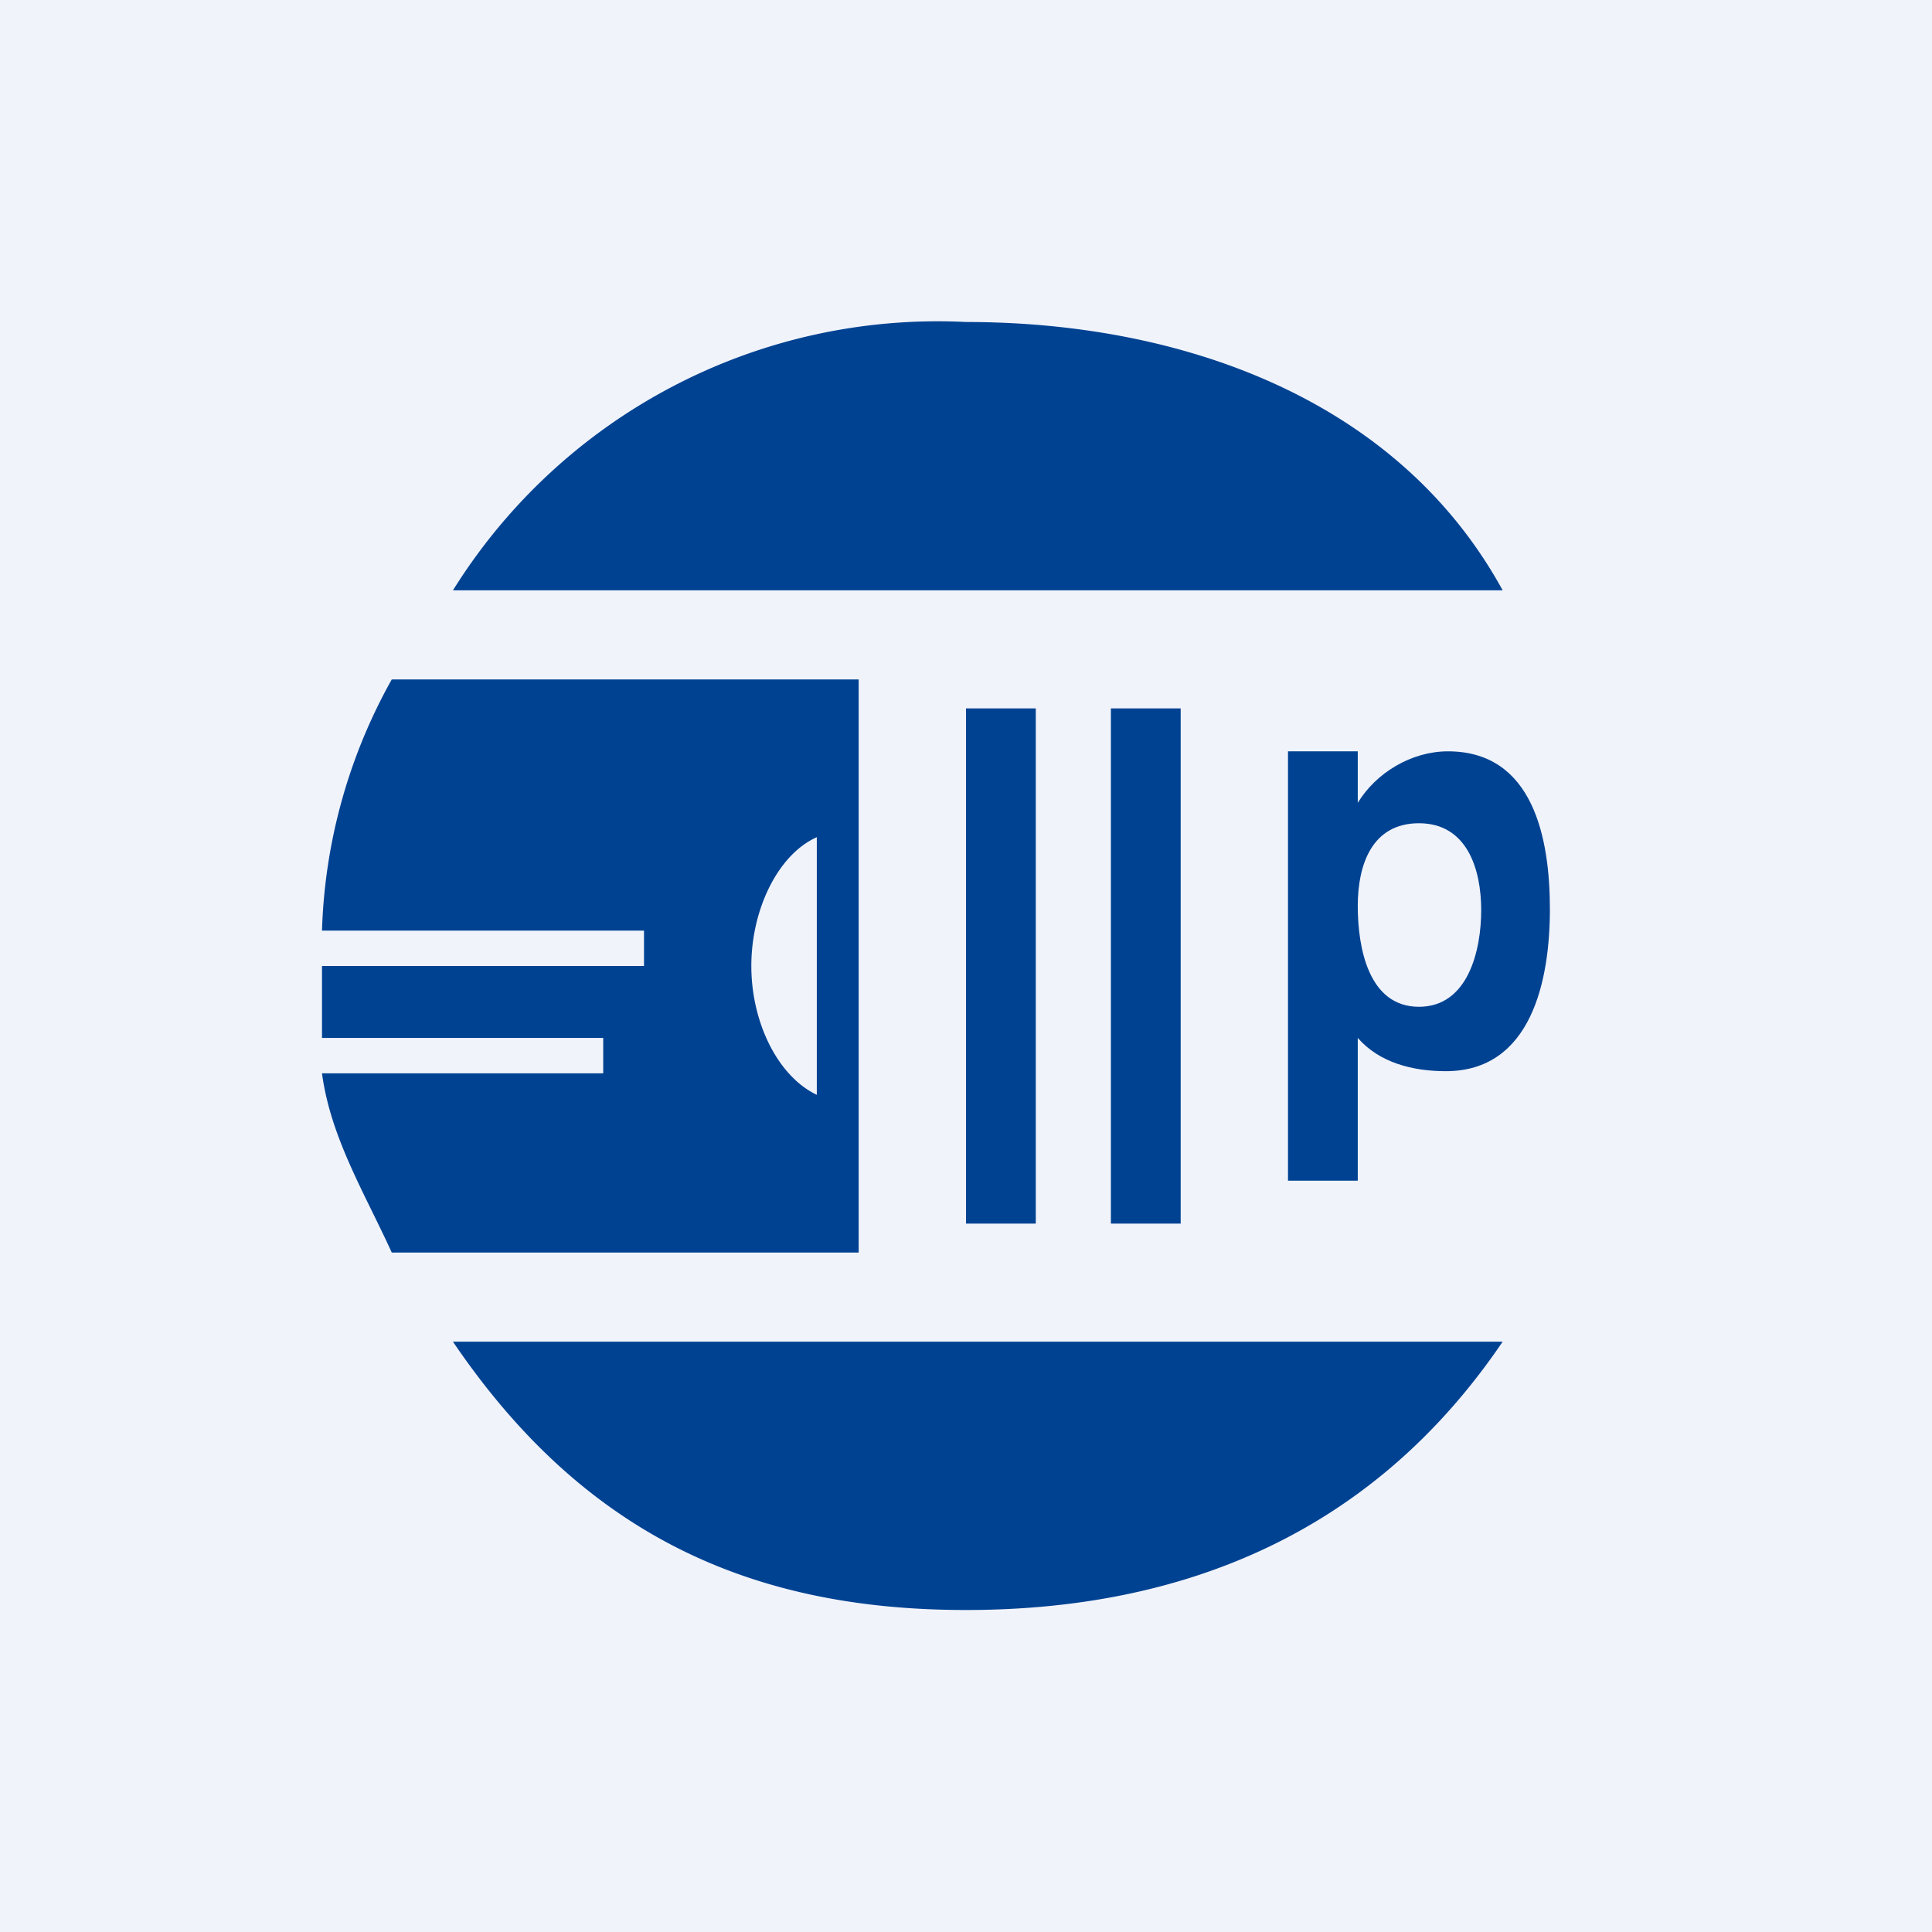 <!-- by TradingView --><svg width="18" height="18" viewBox="0 0 18 18" xmlns="http://www.w3.org/2000/svg"><path fill="#F0F3FA" d="M0 0h18v18H0z"/><path d="M12.65 7v.48c.17-.28.5-.48.84-.48.8 0 .95.82.95 1.47 0 .66-.17 1.51-.97 1.51-.31 0-.62-.08-.82-.31V11H12V7h.65Zm0 1.44c0 .39.1.94.57.94.46 0 .58-.53.58-.9 0-.38-.13-.81-.58-.81-.44 0-.57.39-.57.77Z" fill="#004292"/><path fill-rule="evenodd" d="M9 3c2 0 4.02.71 5 2.5H4.22A5.32 5.32 0 0 1 9 3Zm-1.39 7.2C7.25 10.03 7 9.53 7 9c0-.53.25-1.04.61-1.2v2.4ZM11 11.4h-.65V6.6H11v4.8Zm-1.35 0H9V6.6h.65v4.8ZM8 11.67H3.65C3.4 11.12 3.08 10.6 3 10h2.62v-.33H3V9h3v-.33H3a5.1 5.1 0 0 1 .65-2.34H8v5.34Zm6 .83c-1.22 1.8-3 2.5-5 2.5s-3.56-.7-4.78-2.5H14Z" fill="#004292"/></svg>
